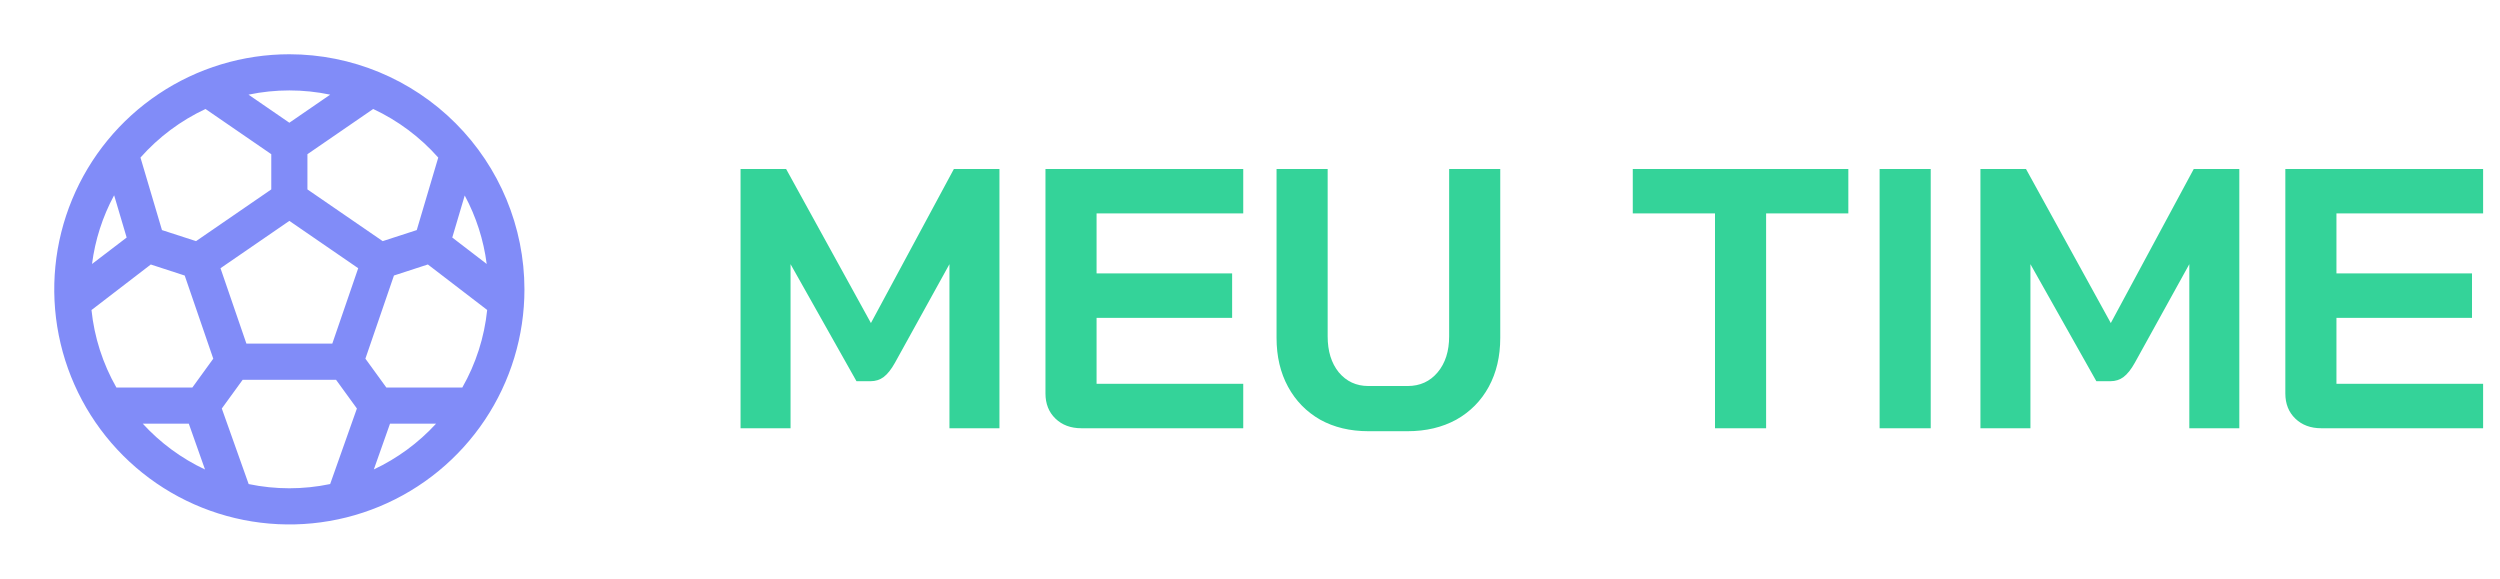 <svg width="216" height="50" viewBox="0 0 216 50" fill="none" xmlns="http://www.w3.org/2000/svg">
<path d="M25 4.688C20.983 4.688 17.055 5.879 13.715 8.111C10.375 10.343 7.771 13.515 6.234 17.227C4.696 20.938 4.294 25.023 5.078 28.963C5.862 32.903 7.796 36.522 10.637 39.363C13.478 42.204 17.097 44.138 21.037 44.922C24.977 45.706 29.062 45.304 32.773 43.766C36.485 42.229 39.657 39.625 41.889 36.285C44.121 32.945 45.312 29.017 45.312 25C45.307 19.614 43.165 14.451 39.357 10.643C35.549 6.835 30.386 4.693 25 4.688ZM39.945 33.48H33.379L31.57 30.988L34.037 23.805L36.967 22.85L42.092 26.781C41.849 29.139 41.118 31.421 39.945 33.48ZM7.914 26.781L13.029 22.852L15.959 23.807L18.426 30.99L16.621 33.48H10.055C8.88 31.421 8.148 29.139 7.904 26.781H7.914ZM9.867 16.891L10.943 20.523L7.951 22.807C8.216 20.735 8.86 18.73 9.85 16.891H9.867ZM21.289 29.688L19.051 23.174L25 19.084L30.949 23.174L28.711 29.688H21.289ZM39.076 20.523L40.152 16.891C41.142 18.73 41.785 20.735 42.051 22.807L39.076 20.523ZM37.865 13.613L36.008 19.879L33.065 20.834L26.562 16.365V13.322L32.244 9.416C34.384 10.417 36.297 11.845 37.863 13.613H37.865ZM28.529 8.178L25 10.604L21.471 8.178C23.798 7.691 26.202 7.691 28.529 8.178ZM17.756 9.416L23.438 13.322V16.365L16.938 20.834L13.994 19.879L12.137 13.613C13.704 11.845 15.616 10.417 17.756 9.416ZM12.334 36.605H16.312L17.713 40.565C15.679 39.608 13.852 38.263 12.334 36.605ZM21.484 41.822L19.164 35.295L20.967 32.812H29.033L30.836 35.295L28.525 41.822C26.2 42.309 23.8 42.309 21.475 41.822H21.484ZM32.297 40.565L33.697 36.605H37.676C36.155 38.264 34.324 39.608 32.287 40.565H32.297Z" fill="#818CF8"/>
<path d="M63.984 14.6H67.92L75.248 27.912L82.416 14.6H86.352V37H82.032V22.824L77.328 31.336C77.008 31.912 76.677 32.328 76.336 32.584C76.016 32.819 75.643 32.936 75.216 32.936H74L68.304 22.824V37H63.984V14.6ZM93.432 37C92.514 37 91.768 36.723 91.192 36.168C90.616 35.613 90.328 34.888 90.328 33.992V14.6H107.416V18.44H94.744V23.624H106.456V27.464H94.744V33.16H107.416V37H93.432ZM118.23 37.256C116.651 37.256 115.264 36.925 114.07 36.264C112.875 35.581 111.947 34.632 111.286 33.416C110.624 32.2 110.294 30.792 110.294 29.192V14.6H114.71V29.064C114.71 30.344 115.03 31.379 115.67 32.168C116.331 32.957 117.184 33.352 118.23 33.352H121.622C122.688 33.352 123.552 32.957 124.214 32.168C124.875 31.379 125.206 30.344 125.206 29.064V14.6H129.622V29.192C129.622 30.792 129.291 32.2 128.63 33.416C127.968 34.632 127.03 35.581 125.814 36.264C124.598 36.925 123.2 37.256 121.622 37.256H118.23ZM148.176 18.44H141.072V14.6H159.696V18.44H152.592V37H148.176V18.44ZM162.398 14.6H166.814V37H162.398V14.6ZM171.109 14.6H175.045L182.373 27.912L189.541 14.6H193.477V37H189.157V22.824L184.453 31.336C184.133 31.912 183.802 32.328 183.461 32.584C183.141 32.819 182.768 32.936 182.341 32.936H181.125L175.429 22.824V37H171.109V14.6ZM200.557 37C199.639 37 198.893 36.723 198.317 36.168C197.741 35.613 197.453 34.888 197.453 33.992V14.6H214.541V18.44H201.869V23.624H213.581V27.464H201.869V33.16H214.541V37H200.557Z" fill="#34D399"/>
</svg>
